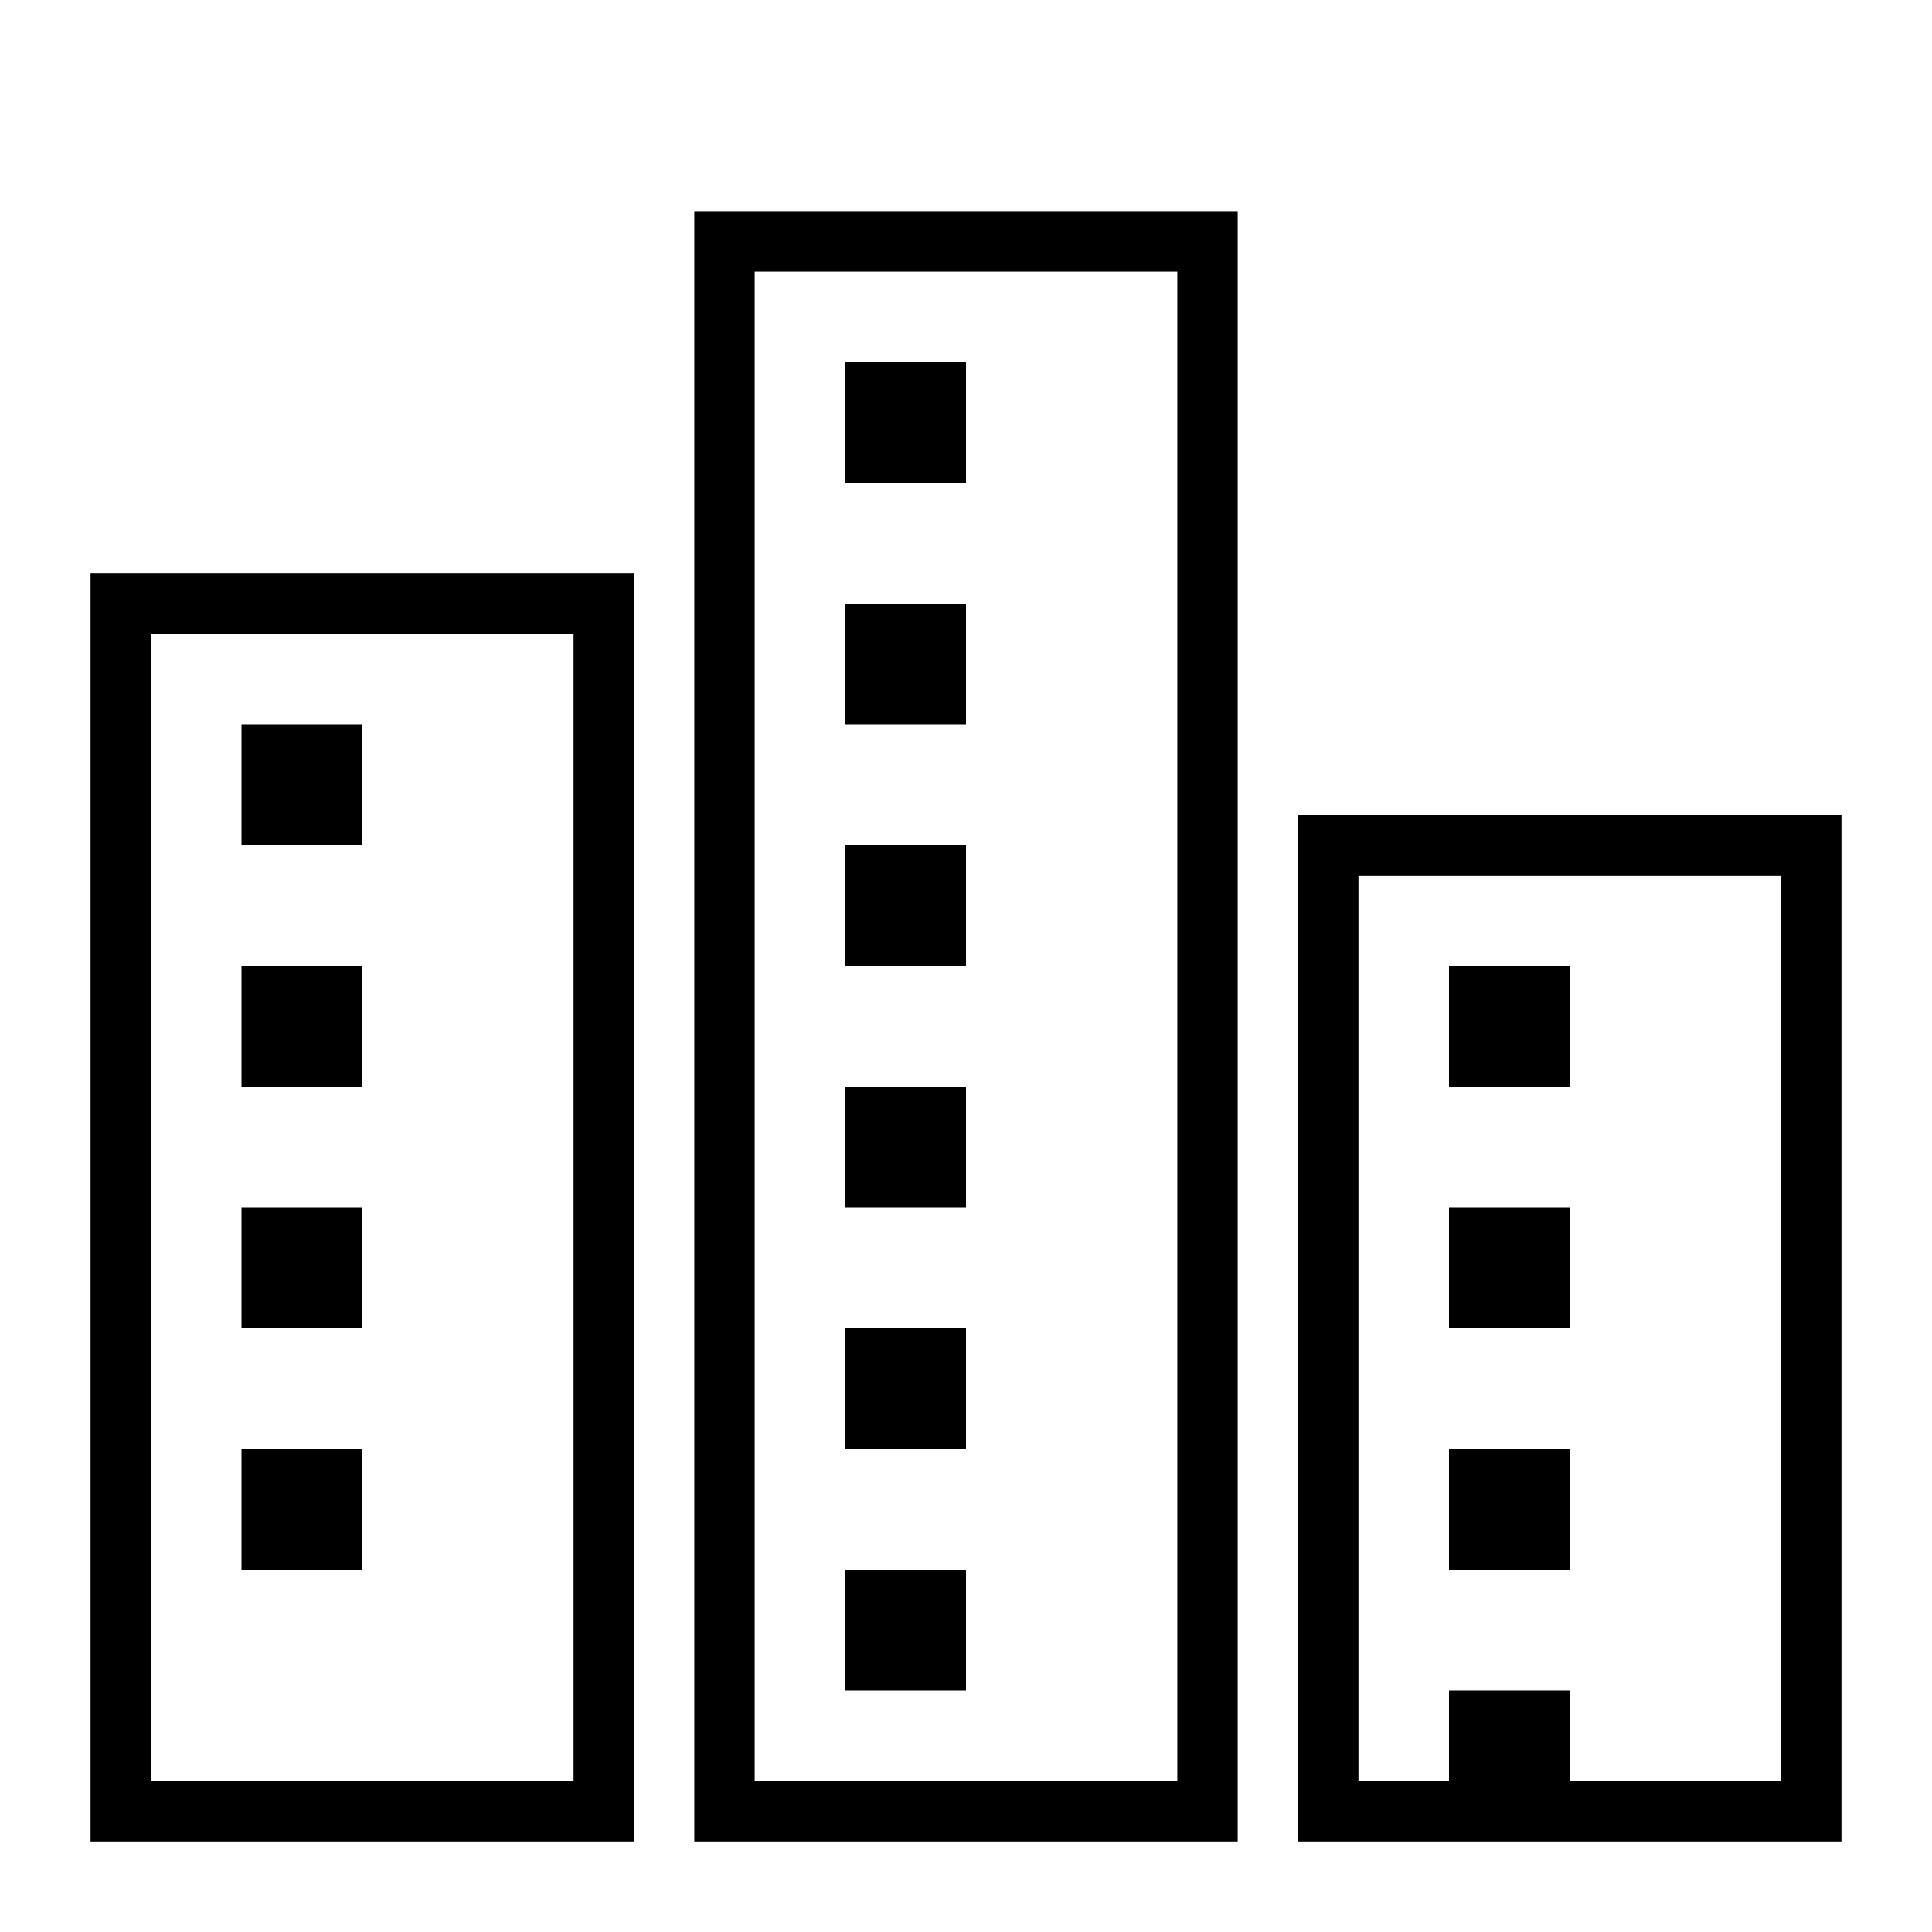 <svg width="64" height="64" viewBox="0 0 64 64" fill="none" xmlns="http://www.w3.org/2000/svg">
  <!-- Left Building -->
  <rect x="4" y="20" width="16" height="40" stroke="black" stroke-width="2" fill="none"/>
  <rect x="8" y="24" width="4" height="4" fill="black"/>
  <rect x="8" y="32" width="4" height="4" fill="black"/>
  <rect x="8" y="40" width="4" height="4" fill="black"/>
  <rect x="8" y="48" width="4" height="4" fill="black"/>

  <!-- Middle Building (Tall) -->
  <rect x="24" y="8" width="16" height="52" stroke="black" stroke-width="2" fill="none"/>
  <rect x="28" y="12" width="4" height="4" fill="black"/>
  <rect x="28" y="20" width="4" height="4" fill="black"/>
  <rect x="28" y="28" width="4" height="4" fill="black"/>
  <rect x="28" y="36" width="4" height="4" fill="black"/>
  <rect x="28" y="44" width="4" height="4" fill="black"/>
  <rect x="28" y="52" width="4" height="4" fill="black"/>

  <!-- Right Building -->
  <rect x="44" y="28" width="16" height="32" stroke="black" stroke-width="2" fill="none"/>
  <rect x="48" y="32" width="4" height="4" fill="black"/>
  <rect x="48" y="40" width="4" height="4" fill="black"/>
  <rect x="48" y="48" width="4" height="4" fill="black"/>
  <rect x="48" y="56" width="4" height="4" fill="black"/>
</svg>